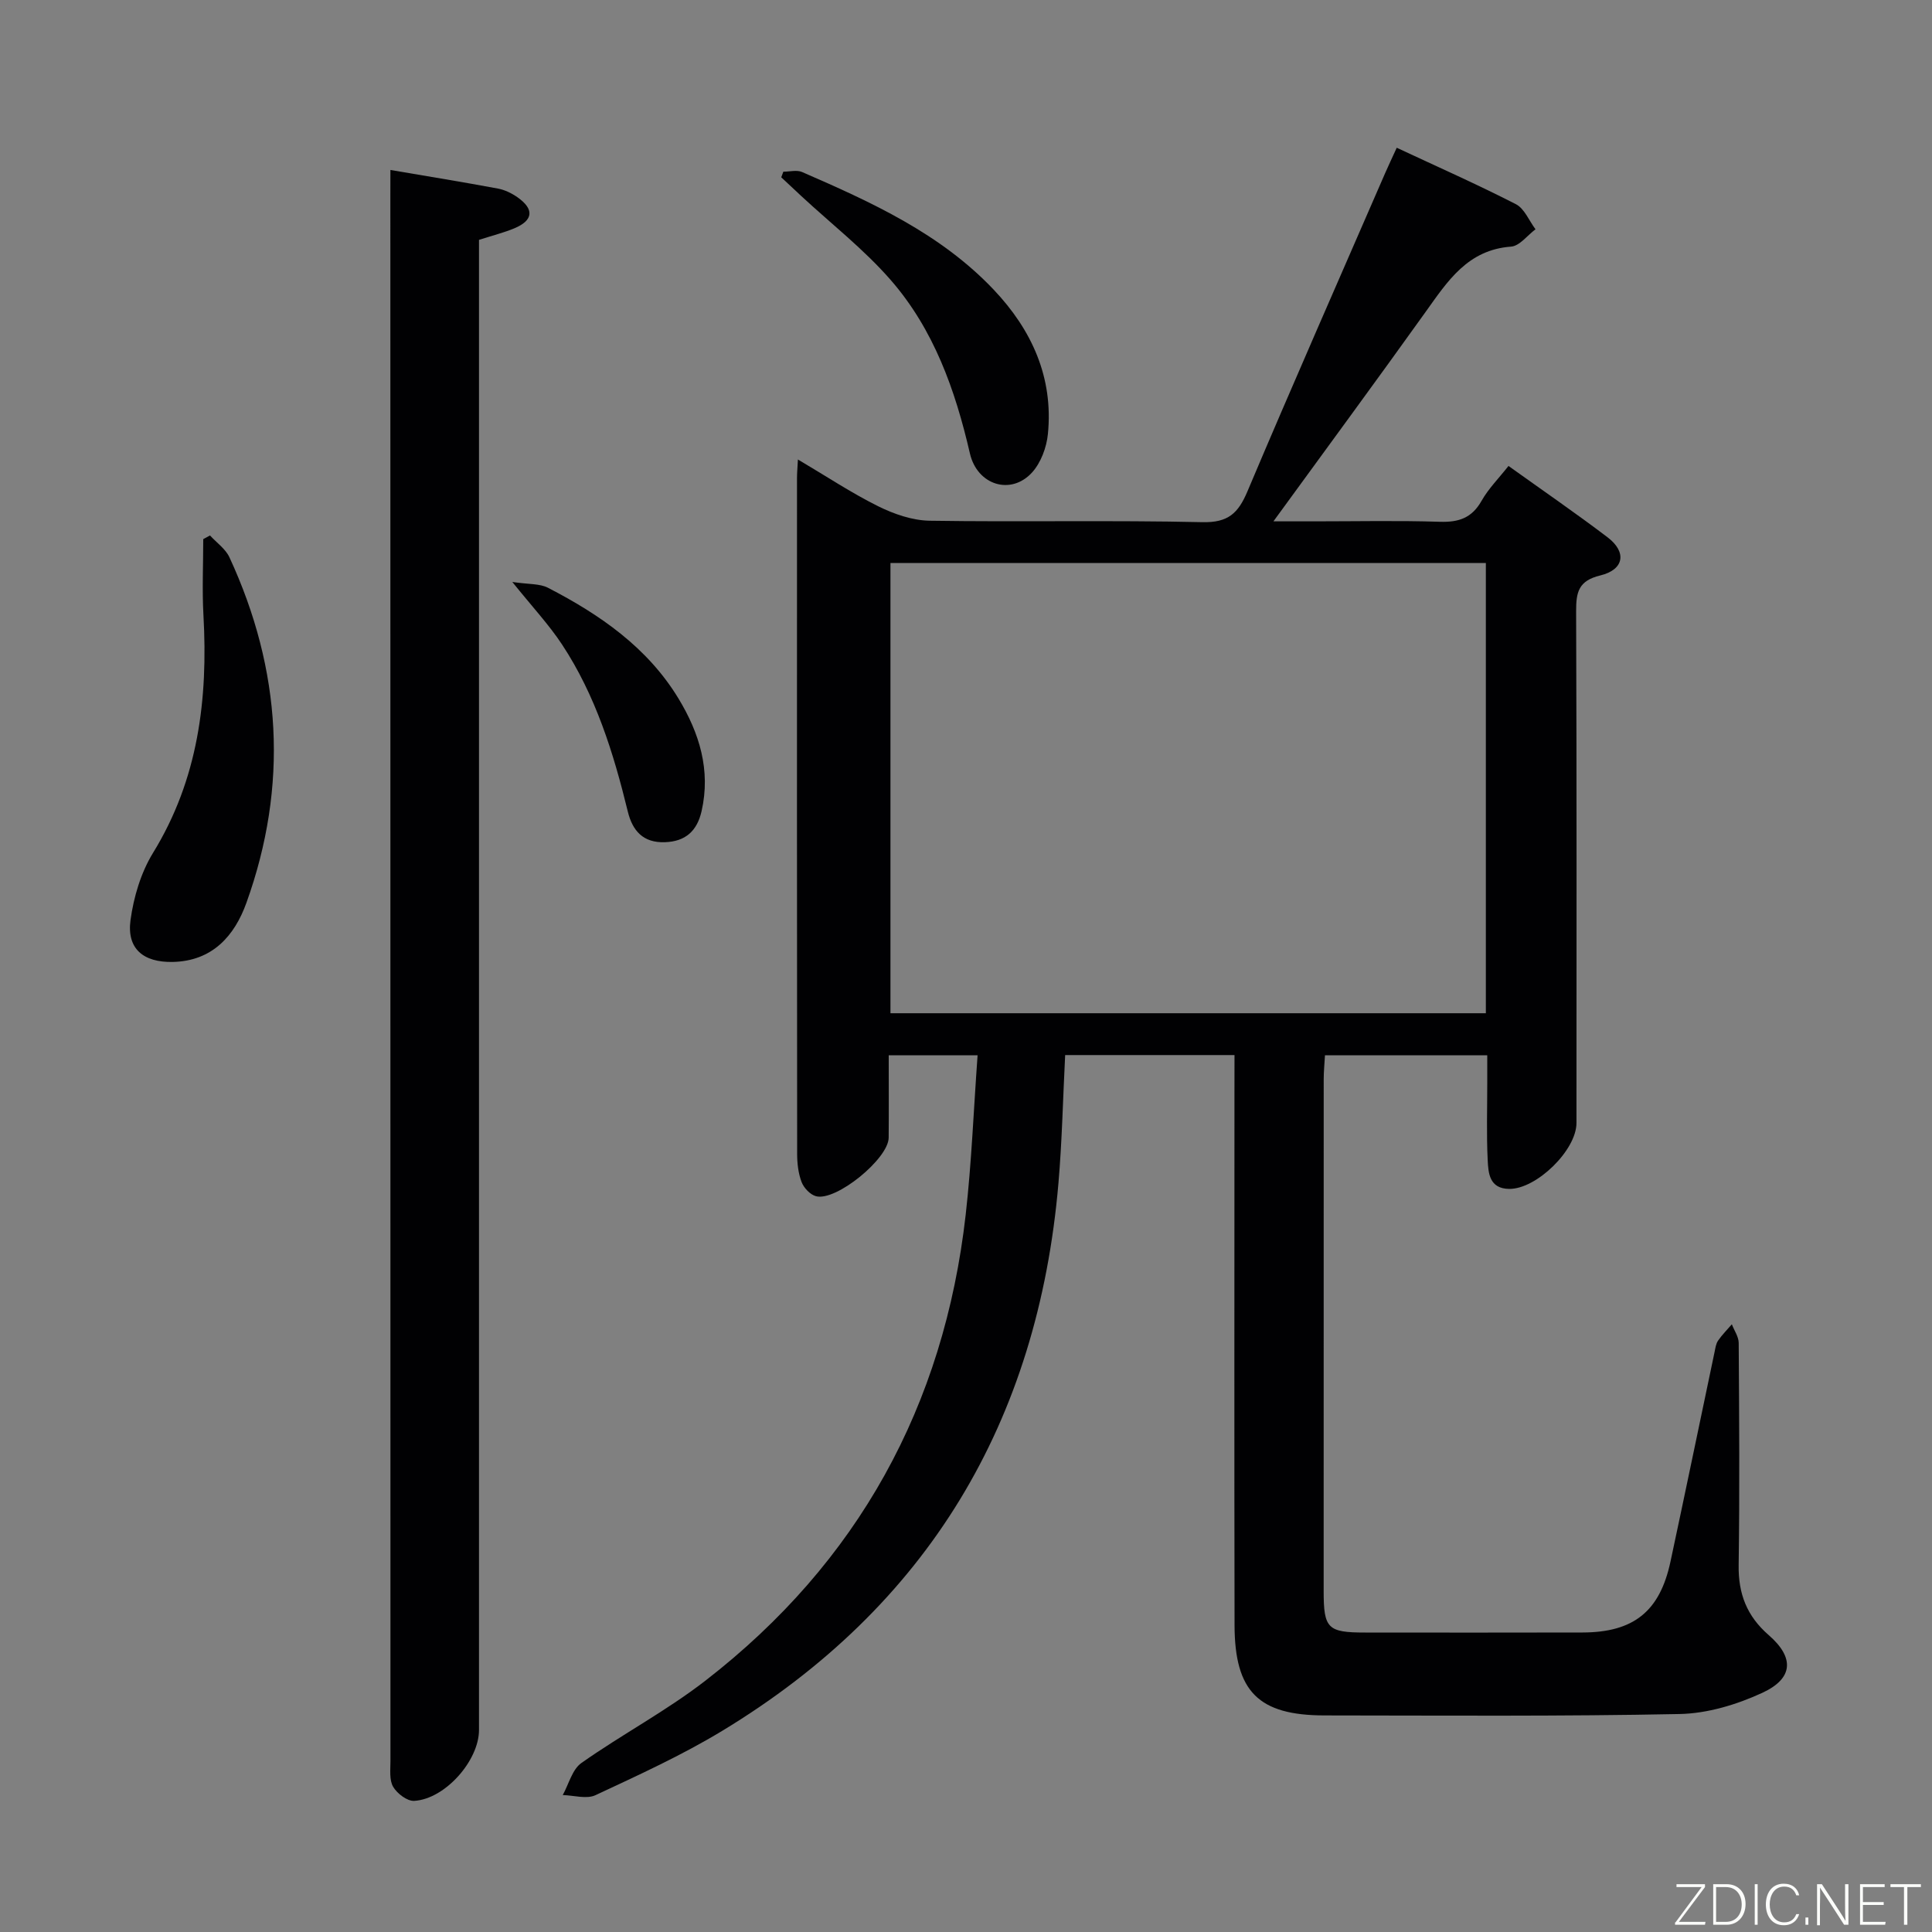 <svg enable-background="new 0 0 400 400" viewBox="0 0 400 400" xmlns="http://www.w3.org/2000/svg"><rect x="0" y="0" width="400" height="400" fill="#808080" stroke="none"/><path d="m255.59 218.44c-12.11 0-23.52 0-35.06 0-.46 9.01-.64 17.79-1.39 26.52-4.24 49.43-27.02 87.6-69.64 113.41-8.36 5.06-17.33 9.15-26.21 13.3-1.85.87-4.5.03-6.78-.02 1.25-2.26 1.96-5.3 3.86-6.64 8.41-5.93 17.61-10.79 25.72-17.08 31.56-24.46 49.37-56.86 53.85-96.48 1.22-10.82 1.64-21.74 2.46-32.97-6.72 0-12.29 0-18.4 0 0 5.84.04 11.46-.01 17.07-.04 4.36-10.92 13.24-15.06 12.11-1.2-.33-2.51-1.72-2.97-2.93-.69-1.81-.92-3.89-.92-5.86-.05-46.66-.04-93.31-.03-139.97 0-.98.1-1.95.19-3.77 5.82 3.44 11.04 6.91 16.61 9.68 3.27 1.62 7.07 2.94 10.66 3 18.83.29 37.66-.13 56.48.3 5.34.12 7.41-1.86 9.32-6.38 9.31-22.03 18.97-43.92 28.5-65.86.66-1.52 1.37-3.01 2.41-5.28 8.34 3.9 16.62 7.56 24.66 11.68 1.78.91 2.74 3.43 4.07 5.2-1.68 1.25-3.29 3.46-5.06 3.59-8.99.66-13.13 7.14-17.68 13.5-10.16 14.2-20.51 28.26-31.52 43.38h8.5c8.66 0 17.34-.19 25.99.09 3.89.12 6.59-.79 8.59-4.32 1.44-2.55 3.59-4.7 5.59-7.24 7.06 5.06 13.91 9.76 20.52 14.78 4.01 3.05 3.44 6.69-1.52 7.89-4.51 1.09-5.01 3.45-5 7.39.13 35.33.08 70.65.07 105.98 0 5.62-8.29 13.71-13.94 13.64-4.09-.05-4.31-3.25-4.44-5.98-.26-5.32-.09-10.66-.09-15.99 0-1.8 0-3.59 0-5.69-11.39 0-22.29 0-33.6 0-.09 1.72-.26 3.33-.26 4.94-.01 35.33-.01 70.65-.01 105.98 0 7.77.82 8.59 8.62 8.59 15 .01 29.99.03 44.99-.01 10.59-.03 16-4.38 18.2-14.7 3.09-14.44 6.08-28.91 9.12-43.36.17-.81.28-1.72.73-2.37.83-1.21 1.89-2.26 2.85-3.38.49 1.29 1.41 2.57 1.42 3.86.1 15.33.21 30.66-.01 45.99-.09 5.94 1.69 10.56 6.22 14.5 5.37 4.67 5.12 8.98-1.34 11.96-5.29 2.44-11.36 4.27-17.12 4.38-24.48.5-48.98.31-73.48.29-13.68-.01-18.62-4.91-18.65-18.7-.07-36.66-.02-73.32-.02-109.98.01-2.62.01-5.23.01-8.04zm52.04-8.66c0-31.32 0-62.2 0-93.22-41.33 0-82.35 0-123.27 0v93.22z" fill="#010103"/><path d="m80.83 35.19c7.87 1.34 15.07 2.51 22.25 3.85 1.42.26 2.85.96 4.04 1.79 3.54 2.48 3.31 4.79-.63 6.44-2.14.89-4.41 1.46-7.32 2.39v6.04 302.48c0 6.32-7 14.29-13.41 14.67-1.44.09-3.54-1.51-4.36-2.91-.83-1.42-.56-3.55-.56-5.36-.02-108.16-.02-216.32-.02-324.48.01-1.48.01-2.97.01-4.91z" fill="#010103"/><path d="m43.48 110.86c1.36 1.5 3.21 2.77 4.02 4.52 10.81 23.34 12.24 47.27 3.52 71.53-2.46 6.85-7.05 12.08-15.27 12.25-6.09.12-9.53-2.75-8.73-8.65.65-4.78 2.15-9.83 4.65-13.91 9.39-15.27 11.42-31.87 10.45-49.25-.29-5.23-.04-10.49-.04-15.73.47-.25.94-.5 1.4-.76z" fill="#010103"/><path d="m162.18 35.55c1.3 0 2.77-.41 3.87.06 14.37 6.25 28.66 12.73 39.69 24.37 7.88 8.32 12.37 18.16 11.22 29.85-.27 2.79-1.46 6-3.31 8.02-4.37 4.76-11.33 2.59-12.84-3.97-3.03-13.13-7.48-25.69-16.41-35.92-5.53-6.34-12.29-11.61-18.49-17.36-1.39-1.29-2.77-2.59-4.16-3.89.15-.39.29-.77.43-1.16z" fill="#010103"/><path d="m106.07 120.49c3.37.51 5.66.31 7.38 1.2 10.76 5.56 20.61 12.35 27.04 22.96 4.31 7.12 6.69 14.78 4.77 23.27-.93 4.11-3.32 6.31-7.62 6.45-4.5.15-6.69-2.38-7.66-6.35-2.96-12.14-6.66-24.03-13.6-34.56-2.7-4.1-6.11-7.74-10.31-12.97z" fill="#010103"/><g fill="#fbfcfa"><path d="m346.9 398 5.4-7.3h-5.2v-.6h5.9v.6l-5.4 7.2h5.5l-.1.6h-6.2v-.5z"/><path d="m354.7 390.1h2.8c2.3 0 3.9 1.6 3.9 4.1s-1.6 4.3-3.9 4.3h-2.8zm.6 7.8h2c2.2 0 3.3-1.6 3.3-3.6 0-1.8-1-3.6-3.3-3.6h-2z"/><path d="m363.9 390.1v8.4h-.6v-8.4h1.6z"/><path d="m372.5 396.3c-.4 1.3-1.4 2.3-3.2 2.3-2.4 0-3.7-1.9-3.7-4.3 0-2.3 1.2-4.3 3.7-4.3 1.8 0 2.9 1 3.2 2.4h-.6c-.4-1.1-1.1-1.8-2.5-1.8-2.1 0-3 1.9-3 3.7s.9 3.7 3 3.7c1.4 0 2.1-.7 2.5-1.7z"/><path d="m373.8 398.5v-1.5h.6v1.5z"/><path d="m376.2 398.5v-8.4h1c1.3 2 4.4 6.7 4.9 7.6-.1-1.2-.1-2.4-.1-3.8v-3.8h.7v8.4h-.9c-1.2-1.9-4.4-6.8-5-7.7.1 1.1 0 2.3 0 3.9v3.9h-.6z"/><path d="m390 394.4h-4.3v3.5h4.7l-.1.6h-5.2v-8.4h5.1v.6h-4.5v3.1h4.3z"/><path d="m394.2 390.7h-2.8v-.6h6.3v.6h-2.8v7.8h-.7z"/></g></svg>
